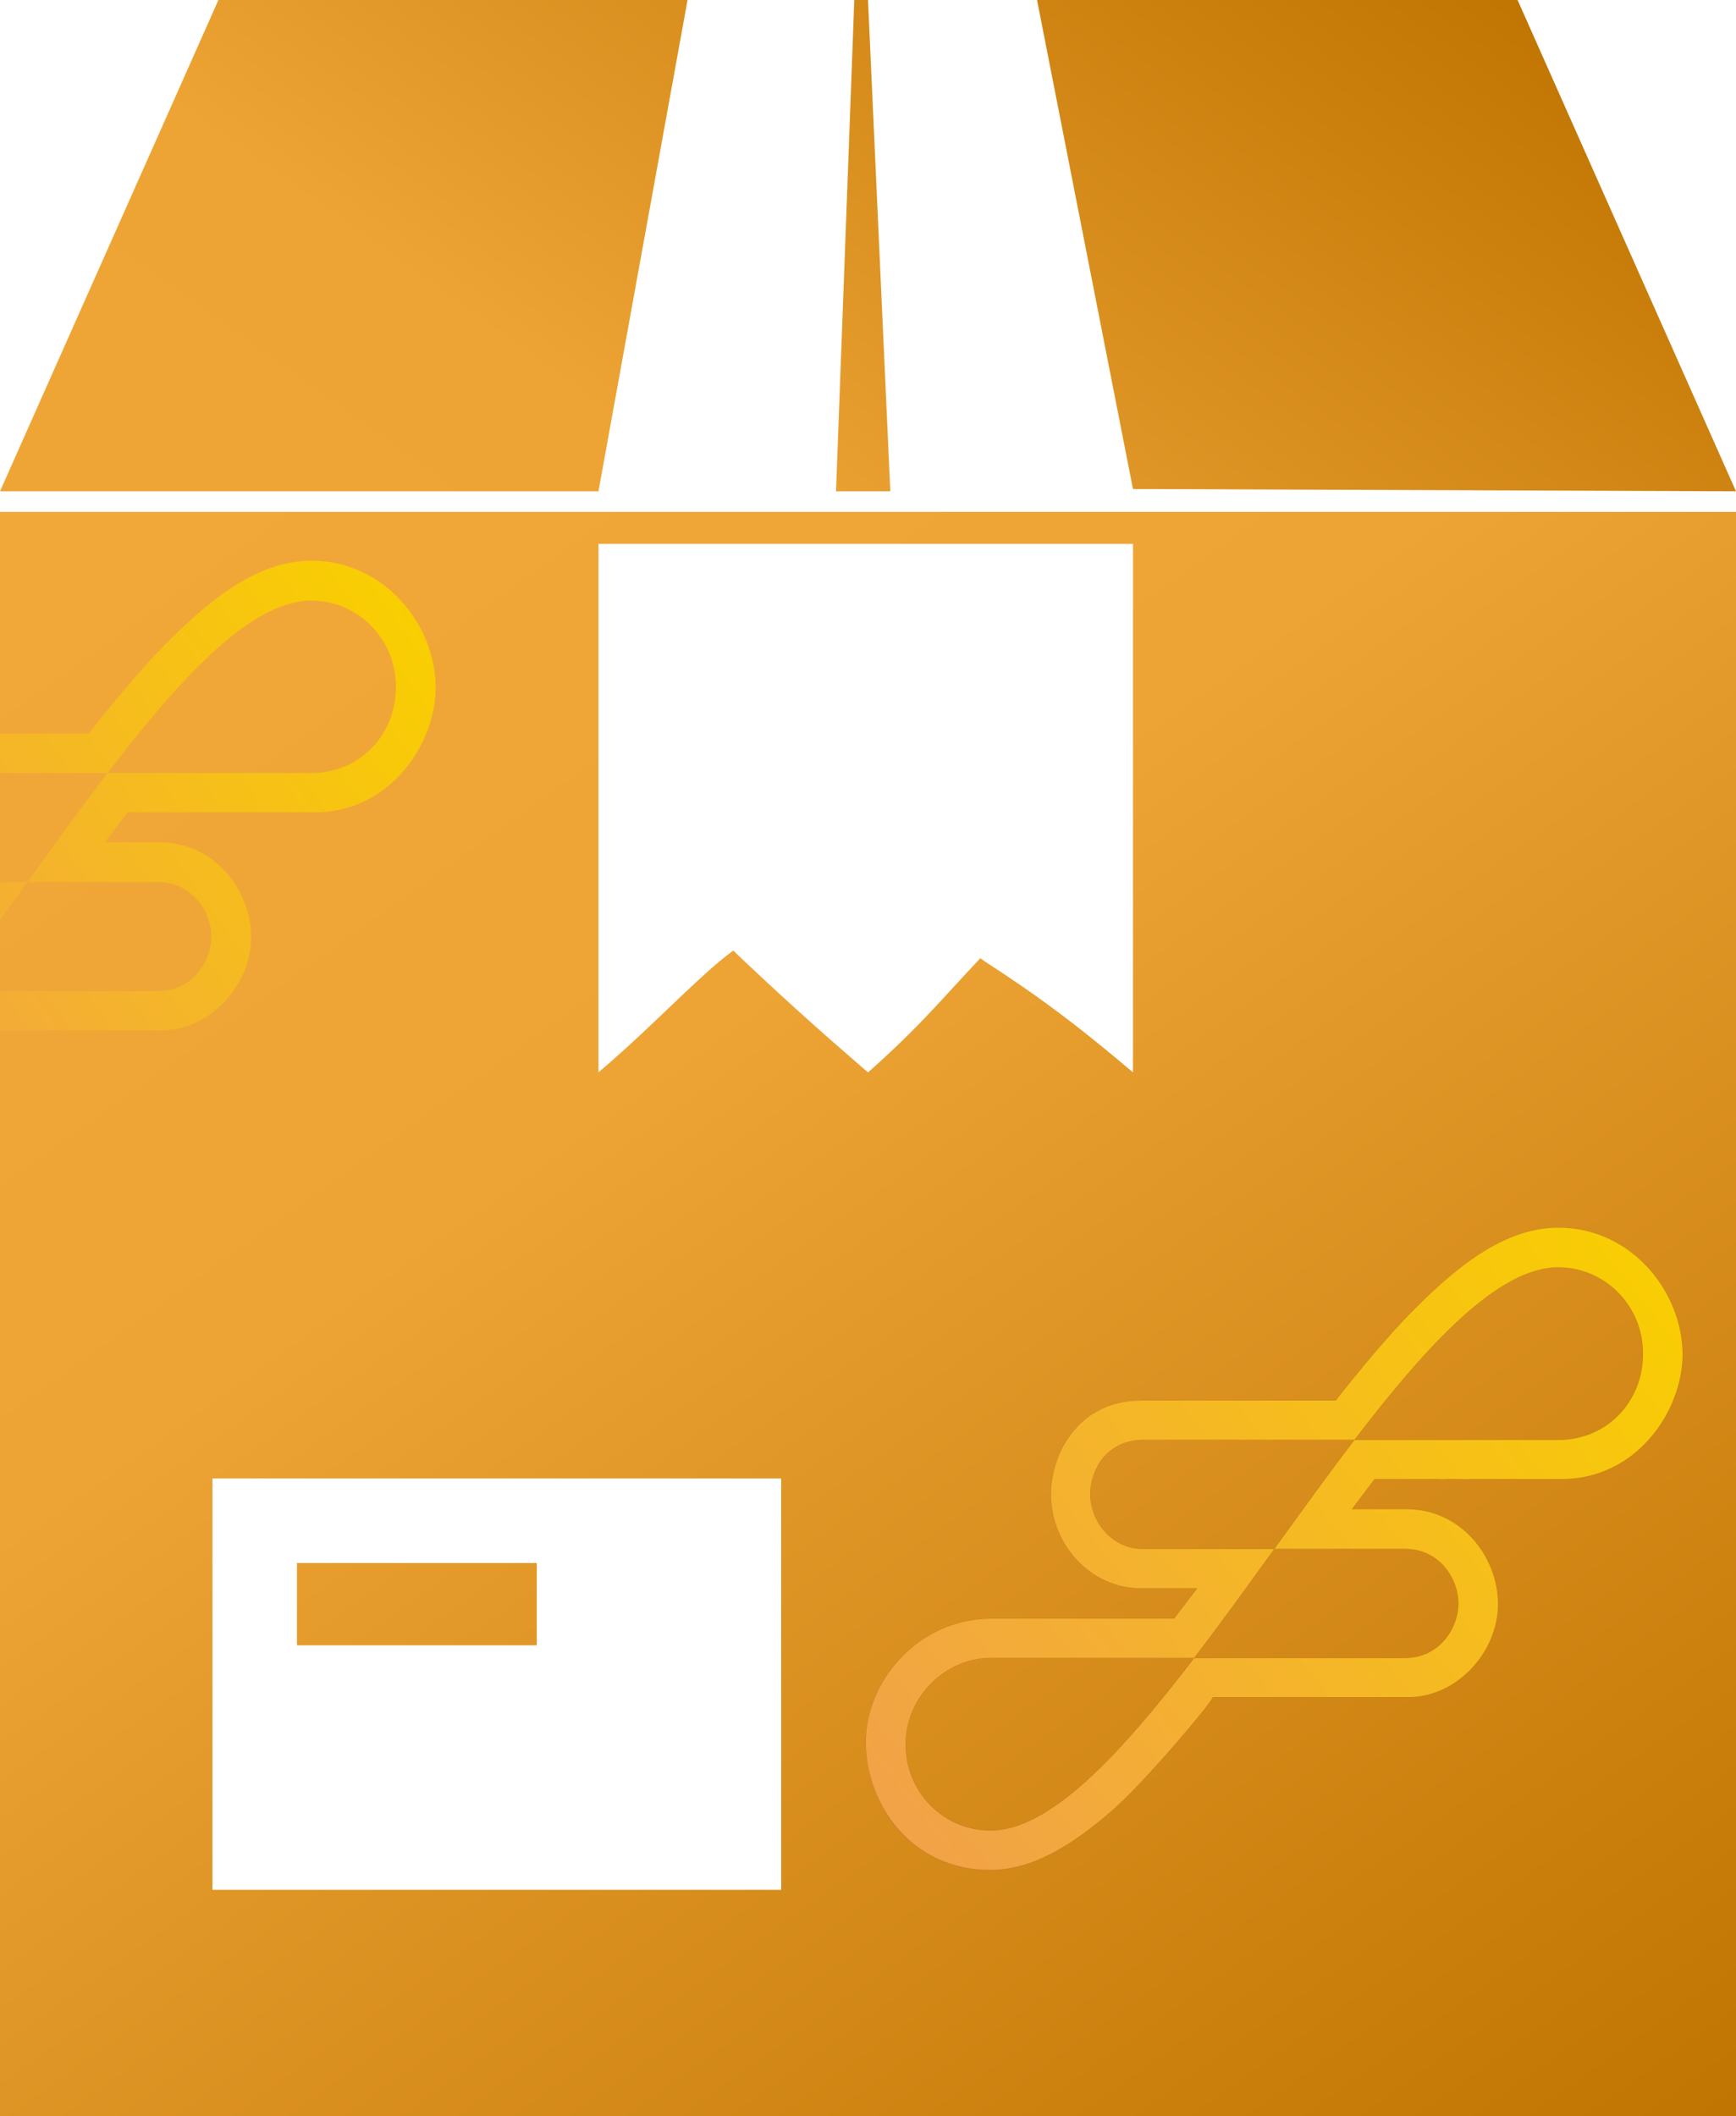 <?xml version="1.0" encoding="UTF-8" standalone="no"?><!DOCTYPE svg PUBLIC "-//W3C//DTD SVG 1.1//EN" "http://www.w3.org/Graphics/SVG/1.1/DTD/svg11.dtd"><svg width="100%" height="100%" viewBox="0 0 760 926" version="1.1" xmlns="http://www.w3.org/2000/svg" xmlns:xlink="http://www.w3.org/1999/xlink" xml:space="preserve" xmlns:serif="http://www.serif.com/" style="fill-rule:evenodd;clip-rule:evenodd;stroke-linecap:round;stroke-miterlimit:10;"><path d="M760,926l-760,0l0,-702l760,0l0,702Zm-418,-99l0,-180l-249,0l0,180l249,0Zm-107,-143l0,36l-105,0l0,-36l105,0Zm261,-446l-234,0l0,231.289c8.572,-7.26 16.802,-14.905 24.952,-22.632c6.533,-6.195 13.001,-12.46 19.638,-18.543c3.579,-3.28 7.204,-6.521 11.007,-9.539c0.903,-0.717 1.817,-1.42 2.747,-2.101c0.11,-0.08 0.22,-0.16 0.33,-0.239c0.108,-0.079 0.218,-0.314 0.326,-0.235c0.807,0.589 1.451,1.375 2.177,2.062c0.709,0.671 1.419,1.342 2.129,2.012c3.331,3.143 6.672,6.275 10.026,9.393c9.327,8.668 18.769,17.21 28.331,25.618c4.164,3.662 8.348,7.302 12.542,10.929c0.023,0.02 3.789,3.274 3.795,3.275c0.008,0.002 2.15,-1.905 2.162,-1.916c2.719,-2.426 5.405,-4.888 8.057,-7.387c5.213,-4.912 10.286,-9.969 15.239,-15.142c4.655,-4.862 9.198,-9.828 13.747,-14.788c2.474,-2.696 4.952,-5.388 7.469,-8.044c0.612,-0.646 1.226,-1.289 1.844,-1.93c0.204,-0.213 0.325,-0.692 0.615,-0.637c0.637,0.119 1.088,0.704 1.632,1.057c1.099,0.713 2.197,1.426 3.293,2.142c4.35,2.84 8.676,5.714 12.955,8.658c7.921,5.448 15.676,11.133 23.276,17.019c8.745,6.773 17.284,13.804 25.711,20.968l0,-231.289Z" style="fill:url(#_Linear1);"/><g><path d="M584.741,612.847c2.085,-2.623 19.023,-24.212 31.966,-37.426c19.791,-20.206 41.176,-38.227 65.564,-38.227c31.955,0 54.372,28.095 54.372,55.577c0,24.417 -19.925,54.62 -53.115,54.524c-19.027,-0.056 -81.762,0 -81.762,0l-9.882,13.103l23.982,0c23.555,0 39.984,20.56 39.984,41.594c0,21.035 -18.109,40.716 -39.143,40.716l-85.696,0c-0.965,2.893 -30.056,37.405 -44.138,49.628c-17.258,14.981 -34.759,26.006 -53.291,26.006c-35.151,0 -54.582,-29.433 -54.582,-55.941c0,-26.508 22.509,-53.71 54.582,-54.117l80.411,0l10.085,-13.197l-24.604,0c-22.032,0 -39.397,-19.116 -39.397,-41.147c0,-18.209 12.38,-41.093 39.397,-41.093l85.267,0Zm97.433,17.26c21.236,0 37.094,-16.574 37.094,-37.742c0,-21.167 -16.879,-37.741 -37.094,-37.741c-26.03,0 -56.968,33.334 -89.202,75.483l-92.213,0c-16.643,0 -23.454,13.499 -23.454,23.863c0,10.364 8.067,23.863 23.454,23.864l57.119,0c-11.754,16.288 -23.508,32.576 -35.094,47.726l-89.202,0c-19.215,0 -37.094,16.574 -37.094,37.742c0,21.167 16.741,37.741 37.094,37.741c26.03,0 56.967,-33.334 89.202,-75.483l92.213,0c15.328,0 23.453,-13.3 23.453,-23.863c0,-10.564 -8.007,-23.863 -23.453,-23.863l-57.119,0c11.754,-16.289 23.507,-32.577 35.094,-47.727l89.202,0Z" style="fill:url(#_Linear2);"/><path d="M584.746,612.812c-0.006,0.007 -0.005,0.019 0.003,0.025c0.008,0.006 0.019,0.005 0.025,-0.003c0.007,-0.008 0.005,-0.019 -0.002,-0.025c-0.008,-0.007 -0.02,-0.005 -0.026,0.003Z" style="fill:none;stroke:#000;stroke-width:0.02px;"/><path d="M682.204,630.089c-0.01,0 -0.018,0.008 -0.018,0.018c0,0.01 0.008,0.018 0.018,0.018c0.01,0 0.018,-0.008 0.018,-0.018c0,-0.01 -0.008,-0.018 -0.018,-0.018Z" style="fill:none;stroke:#000;stroke-width:0.02px;"/><circle cx="584.711" cy="612.847" r="0.018" style="fill:none;stroke:#000;stroke-width:0.02px;"/><circle cx="682.143" cy="630.107" r="0.018" style="fill:none;stroke:#000;stroke-width:0.02px;"/><path d="M584.772,612.809c2.212,-2.787 19.053,-24.236 31.935,-37.388c19.791,-20.206 41.176,-38.227 65.564,-38.227c31.955,0 54.372,28.095 54.372,55.577c0,24.417 -19.925,54.62 -53.115,54.524c-19.027,-0.056 -81.762,0 -81.762,0l-9.882,13.103l23.982,0c23.555,0 39.984,20.56 39.984,41.594c0,21.035 -18.109,40.716 -39.143,40.716l-85.696,0c-0.965,2.893 -30.056,37.405 -44.138,49.628c-17.258,14.981 -34.759,26.006 -53.291,26.006c-35.151,0 -54.582,-29.433 -54.582,-55.941c0,-26.508 22.509,-53.71 54.582,-54.117l80.411,0l10.085,-13.197l-24.604,0c-22.032,0 -39.397,-19.116 -39.397,-41.147c0,-18.209 12.38,-41.093 39.397,-41.093l85.219,0m97.529,17.26c21.212,-0.025 37.046,-16.591 37.046,-37.742c0,-21.167 -16.879,-37.741 -37.094,-37.741c-26.03,0 -56.968,33.334 -89.202,75.483l-92.213,0c-16.643,0 -23.454,13.499 -23.454,23.863c0,10.364 8.067,23.863 23.454,23.864l57.119,0c-11.754,16.288 -23.508,32.576 -35.094,47.726l-89.202,0c-19.215,0 -37.094,16.574 -37.094,37.742c0,21.167 16.741,37.741 37.094,37.741c26.03,0 56.967,-33.334 89.202,-75.483l92.213,0c15.328,0 23.453,-13.3 23.453,-23.863c0,-10.564 -8.007,-23.863 -23.453,-23.863l-57.119,0c11.754,-16.289 23.507,-32.577 35.094,-47.727l89.153,0" style="fill:none;stroke:#000;stroke-width:0.02px;stroke-linejoin:round;stroke-miterlimit:1.5;"/></g><g><path d="M0,321.036l38.818,0c2.084,-2.623 19.023,-24.212 31.966,-37.426c19.791,-20.206 41.176,-38.226 65.564,-38.226c31.955,0 54.372,28.094 54.372,55.576c0,24.417 -19.925,54.62 -53.115,54.524c-19.027,-0.055 -81.762,0 -81.762,0l-9.882,13.103l23.982,0c23.555,0 39.984,20.56 39.984,41.595c0,21.034 -18.109,40.716 -39.143,40.716l-70.784,0l0,-17.149l69.073,0c15.329,0 23.454,-13.299 23.454,-23.863c0,-10.563 -8.007,-23.863 -23.454,-23.863l-57.118,0c11.753,-16.288 23.507,-32.577 35.094,-47.726l89.202,0c21.236,-0.001 37.094,-16.575 37.094,-37.742c0,-21.168 -16.879,-37.742 -37.094,-37.742c-26.031,0 -56.968,33.335 -89.202,75.484l-47.049,0l0,-17.261Zm0,81.517l0,-16.53l11.955,0c-3.987,5.525 -7.974,11.05 -11.955,16.53Z" style="fill:url(#_Linear3);"/></g><path d="M760,215l-264,-1l-42,-214l-74,0l9.766,215l-23.766,0l8,-215l-73,0l-39,215l-262,0l95.625,-215l568.75,0l95.625,215Z" style="fill:url(#_Linear4);"/><defs><linearGradient id="_Linear1" x1="0" y1="0" x2="1" y2="0" gradientUnits="userSpaceOnUse" gradientTransform="matrix(667,917,-1106.43,804.788,93,9)"><stop offset="0" style="stop-color:#f3aa3b;stop-opacity:1"/><stop offset="0.43" style="stop-color:#eda435;stop-opacity:1"/><stop offset="1" style="stop-color:#bf7300;stop-opacity:1"/></linearGradient><linearGradient id="_Linear2" x1="0" y1="0" x2="1" y2="0" gradientUnits="userSpaceOnUse" gradientTransform="matrix(-363.501,284.339,-284.339,-363.501,733.909,539.392)"><stop offset="0" style="stop-color:#f9cf00;stop-opacity:1"/><stop offset="1" style="stop-color:#f19f4d;stop-opacity:1"/></linearGradient><linearGradient id="_Linear3" x1="0" y1="0" x2="1" y2="0" gradientUnits="userSpaceOnUse" gradientTransform="matrix(-289.5,206.289,-248.904,-349.305,182.5,263)"><stop offset="0" style="stop-color:#f9cf00;stop-opacity:1"/><stop offset="1" style="stop-color:#f19f4d;stop-opacity:1"/></linearGradient><linearGradient id="_Linear4" x1="0" y1="0" x2="1" y2="0" gradientUnits="userSpaceOnUse" gradientTransform="matrix(675,-917,259.414,190.954,0,917)"><stop offset="0" style="stop-color:#f3aa3b;stop-opacity:1"/><stop offset="0.66" style="stop-color:#eda435;stop-opacity:1"/><stop offset="1" style="stop-color:#bf7300;stop-opacity:1"/></linearGradient></defs></svg>